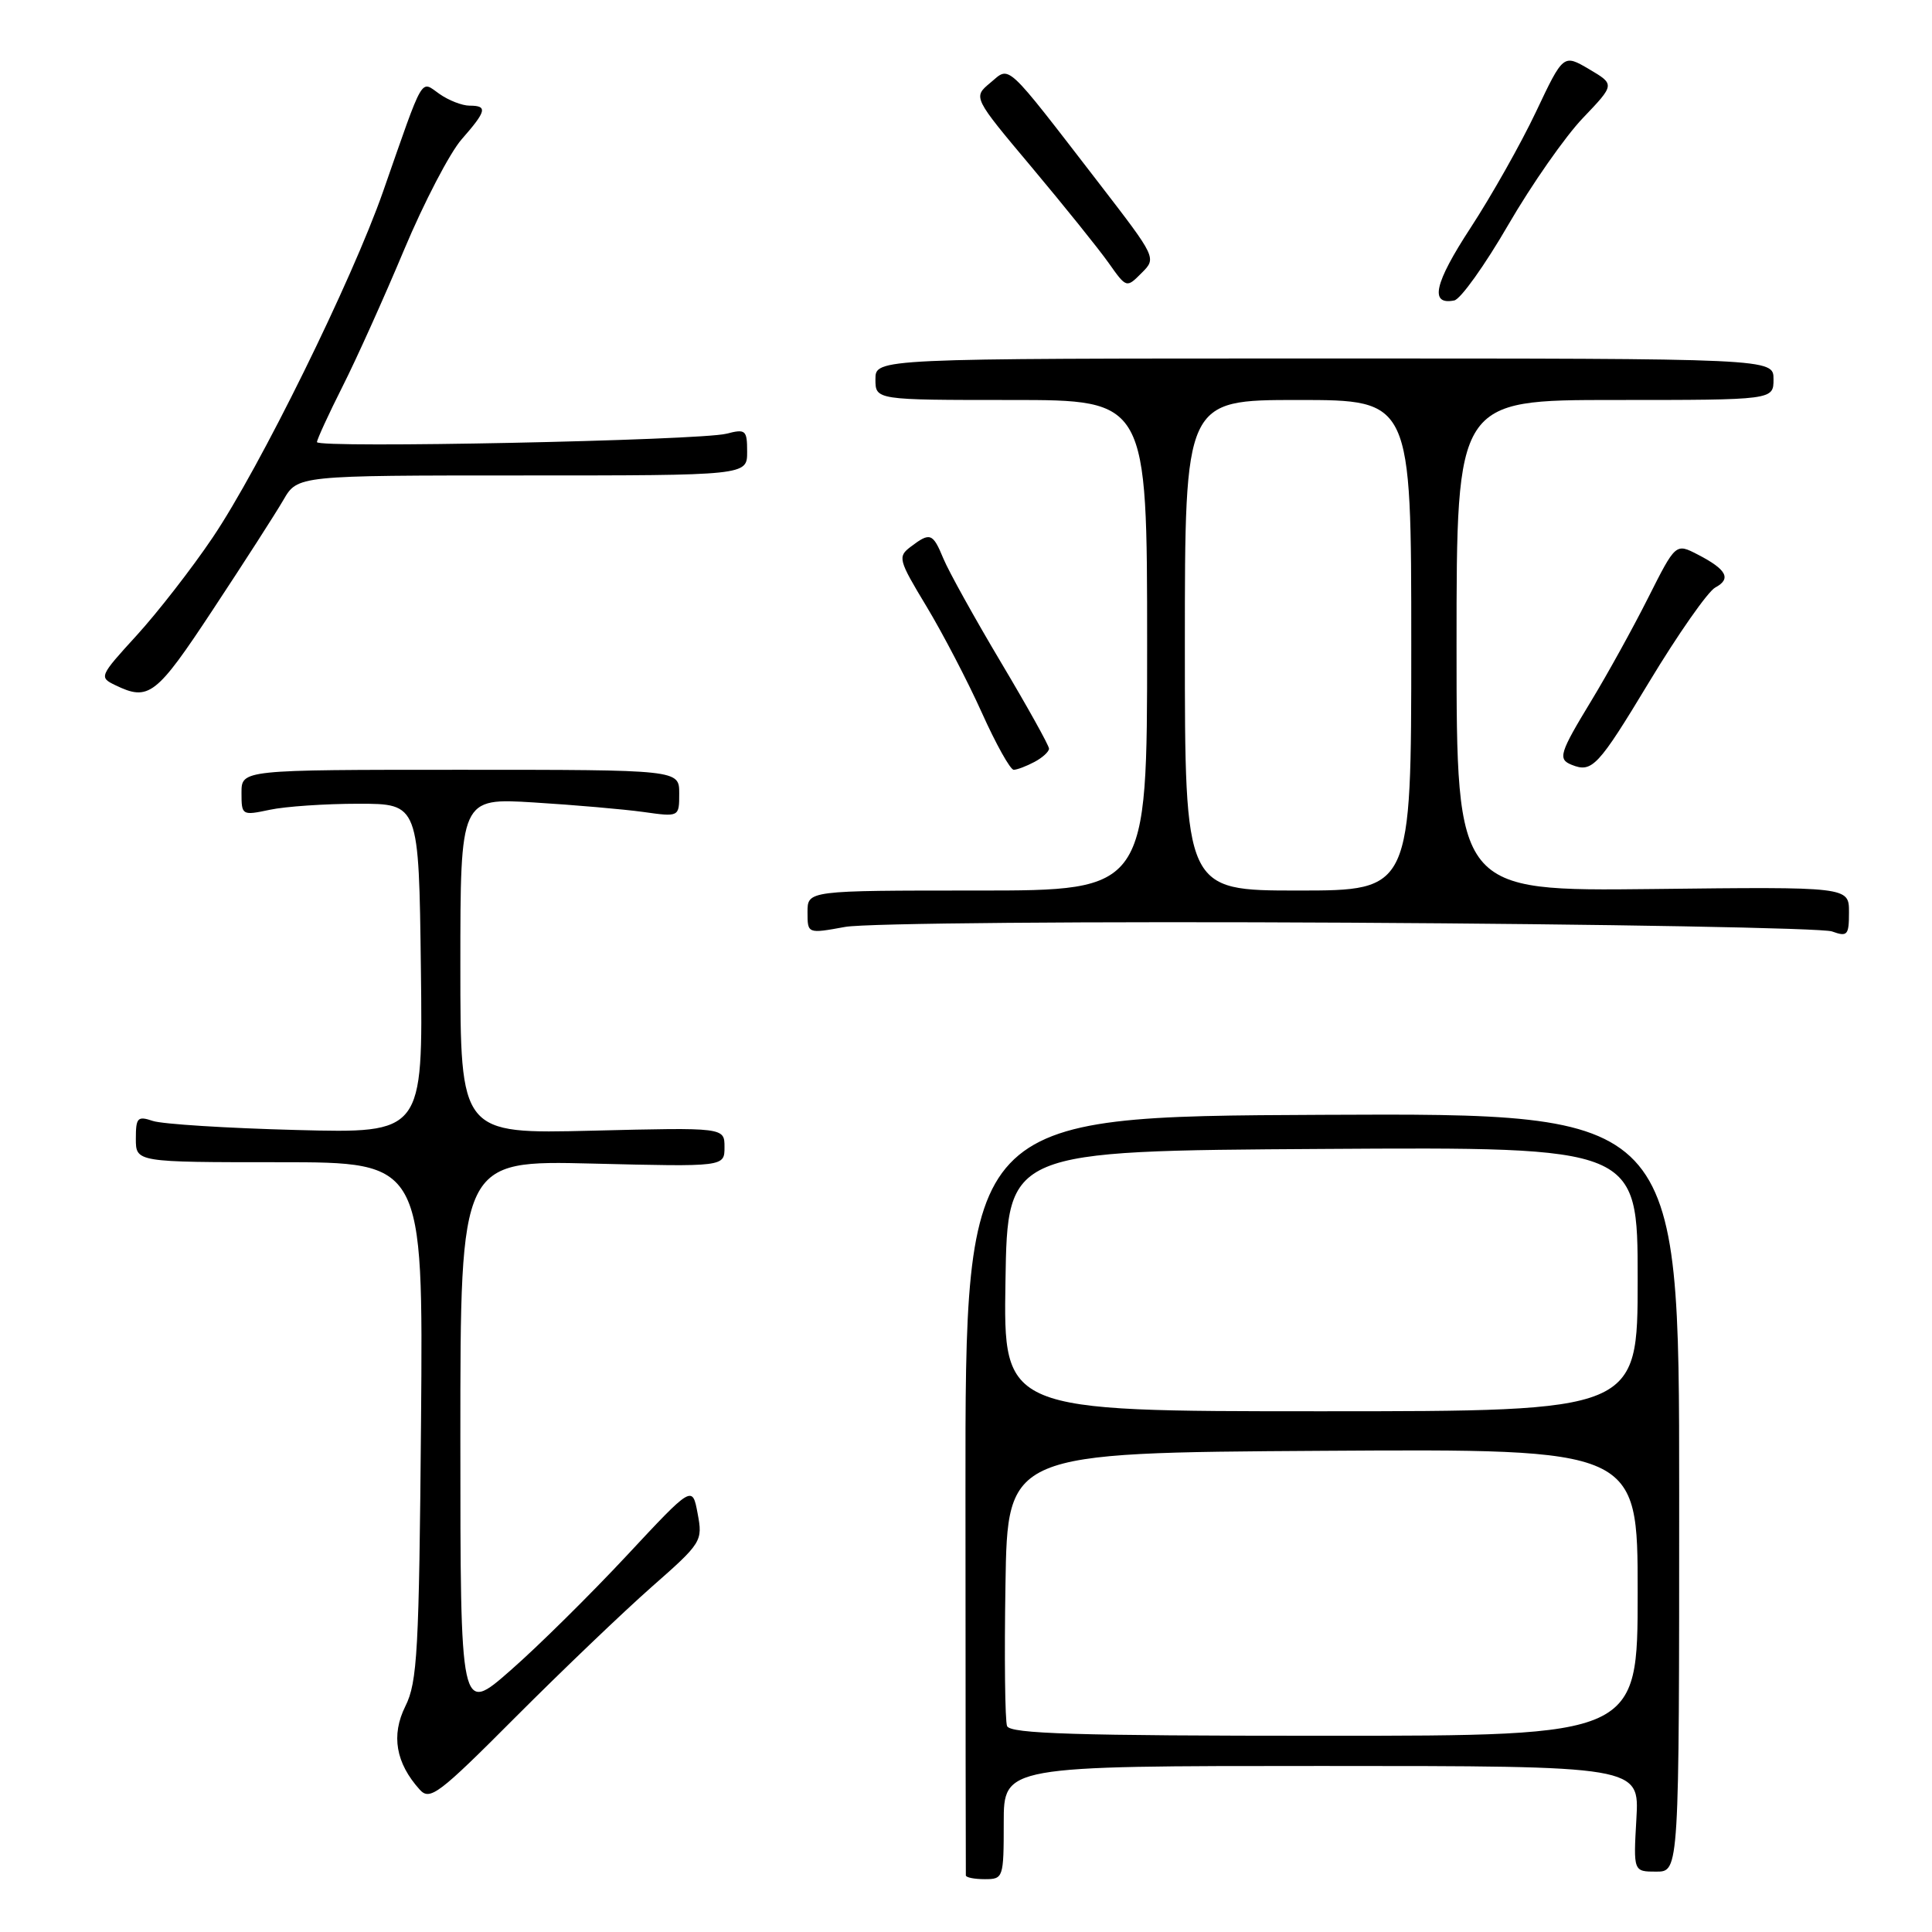 <?xml version="1.0" encoding="UTF-8" standalone="no"?>
<!DOCTYPE svg PUBLIC "-//W3C//DTD SVG 1.1//EN" "http://www.w3.org/Graphics/SVG/1.1/DTD/svg11.dtd" >
<svg xmlns="http://www.w3.org/2000/svg" xmlns:xlink="http://www.w3.org/1999/xlink" version="1.1" viewBox="0 0 256 256">
 <g >
 <path fill="currentColor"
d=" M 133.00 241.50 C 133.00 234.00 133.00 234.00 175.11 234.00 C 217.23 234.00 217.23 234.00 216.83 241.00 C 216.43 248.00 216.43 248.00 219.47 248.00 C 222.50 248.00 222.50 248.00 222.50 197.75 C 222.50 147.50 222.50 147.50 175.20 147.72 C 127.90 147.94 127.90 147.94 127.93 197.97 C 127.94 225.49 127.96 248.22 127.98 248.50 C 127.99 248.78 129.12 249.00 130.50 249.00 C 132.94 249.00 133.00 248.83 133.00 241.50 Z  M 86.32 210.30 C 93.00 204.43 93.13 204.21 92.44 200.55 C 91.74 196.80 91.74 196.80 83.02 206.15 C 78.22 211.29 71.31 218.13 67.65 221.33 C 61.00 227.17 61.00 227.17 61.00 190.46 C 61.00 153.75 61.00 153.75 78.50 154.18 C 96.00 154.61 96.00 154.61 96.00 152.00 C 96.00 149.39 96.00 149.39 78.50 149.82 C 61.00 150.25 61.00 150.25 61.00 127.99 C 61.00 105.73 61.00 105.73 70.75 106.33 C 76.11 106.66 82.64 107.23 85.25 107.59 C 90.00 108.26 90.00 108.26 90.00 105.13 C 90.00 102.00 90.00 102.00 61.00 102.00 C 32.00 102.00 32.00 102.00 32.00 105.05 C 32.00 108.04 32.06 108.08 35.75 107.30 C 37.81 106.86 43.10 106.50 47.50 106.50 C 55.50 106.50 55.50 106.50 55.77 128.33 C 56.04 150.17 56.04 150.17 39.27 149.73 C 30.05 149.49 21.49 148.95 20.25 148.53 C 18.23 147.85 18.00 148.09 18.00 150.88 C 18.00 154.00 18.00 154.00 37.04 154.00 C 56.07 154.00 56.07 154.00 55.79 188.25 C 55.53 218.77 55.31 222.89 53.71 226.09 C 51.80 229.93 52.44 233.62 55.62 237.14 C 56.97 238.63 58.12 237.76 68.30 227.54 C 74.46 221.37 82.57 213.61 86.32 210.30 Z  M 178.74 122.26 C 212.71 122.45 241.51 122.97 242.75 123.42 C 244.80 124.16 245.00 123.93 245.00 120.87 C 245.00 117.50 245.00 117.50 219.00 117.80 C 193.00 118.09 193.00 118.09 193.00 85.55 C 193.00 53.00 193.00 53.00 214.00 53.00 C 235.00 53.00 235.00 53.00 235.00 50.25 C 235.00 47.50 235.00 47.50 175.50 47.50 C 116.00 47.50 116.00 47.50 116.00 50.25 C 116.00 53.00 116.00 53.00 134.00 53.00 C 152.00 53.00 152.00 53.00 152.00 85.50 C 152.00 118.00 152.00 118.00 129.50 118.00 C 107.00 118.00 107.00 118.00 107.00 120.86 C 107.00 123.73 107.00 123.73 111.99 122.82 C 114.76 122.32 144.42 122.07 178.74 122.26 Z  M 137.07 100.96 C 138.13 100.40 139.00 99.60 139.00 99.20 C 139.00 98.79 136.14 93.65 132.63 87.76 C 129.13 81.88 125.70 75.70 125.01 74.03 C 123.60 70.62 123.25 70.49 120.67 72.45 C 118.93 73.77 119.03 74.17 122.77 80.36 C 124.93 83.95 128.23 90.28 130.10 94.44 C 131.97 98.60 133.87 102.00 134.32 102.00 C 134.76 102.00 136.00 101.53 137.07 100.96 Z  M 218.50 90.40 C 222.35 84.02 226.30 78.38 227.28 77.85 C 229.45 76.69 228.80 75.46 224.96 73.48 C 222.04 71.97 222.04 71.97 218.39 79.21 C 216.39 83.19 213.00 89.32 210.87 92.83 C 206.64 99.80 206.39 100.59 208.25 101.34 C 210.96 102.43 211.74 101.60 218.50 90.40 Z  M 28.23 80.75 C 32.32 74.56 36.51 68.04 37.55 66.25 C 39.43 63.00 39.43 63.00 69.22 63.00 C 99.00 63.00 99.00 63.00 99.00 59.88 C 99.00 56.98 98.81 56.81 96.25 57.47 C 92.69 58.37 42.00 59.42 42.00 58.58 C 42.00 58.24 43.52 54.92 45.38 51.23 C 47.25 47.53 50.92 39.37 53.55 33.09 C 56.18 26.82 59.61 20.24 61.17 18.46 C 64.47 14.70 64.64 14.00 62.22 14.00 C 61.24 14.00 59.44 13.30 58.22 12.44 C 55.67 10.66 56.26 9.64 50.77 25.35 C 46.66 37.12 34.41 62.01 28.17 71.24 C 25.43 75.31 20.90 81.13 18.12 84.18 C 13.17 89.60 13.10 89.74 15.28 90.79 C 19.72 92.94 20.69 92.19 28.23 80.75 Z  M 199.86 29.78 C 202.96 24.44 207.41 18.07 209.75 15.63 C 213.99 11.19 213.99 11.19 210.57 9.17 C 207.15 7.16 207.15 7.16 203.52 14.83 C 201.52 19.05 197.62 25.96 194.85 30.20 C 190.05 37.55 189.39 40.47 192.70 39.81 C 193.54 39.64 196.76 35.13 199.86 29.78 Z  M 145.67 24.34 C 132.97 7.88 133.89 8.74 131.21 10.98 C 128.92 12.89 128.92 12.89 136.73 22.19 C 141.02 27.31 145.60 33.00 146.90 34.84 C 149.26 38.18 149.27 38.18 151.26 36.18 C 153.26 34.19 153.25 34.18 145.67 24.34 Z  M 133.44 228.71 C 133.17 228.01 133.07 219.57 133.23 209.96 C 133.50 192.50 133.50 192.50 175.25 192.24 C 217.00 191.98 217.00 191.98 217.00 210.99 C 217.00 230.00 217.00 230.00 175.47 230.00 C 142.56 230.00 133.83 229.73 133.44 228.71 Z  M 133.23 169.75 C 133.50 152.50 133.50 152.50 175.25 152.24 C 217.00 151.98 217.00 151.98 217.00 169.49 C 217.00 187.00 217.00 187.00 174.98 187.00 C 132.95 187.00 132.95 187.00 133.23 169.75 Z  M 157.00 85.50 C 157.00 53.00 157.00 53.00 172.00 53.00 C 187.00 53.00 187.00 53.00 187.00 85.50 C 187.00 118.00 187.00 118.00 172.00 118.00 C 157.00 118.00 157.00 118.00 157.00 85.50 Z "/>
</g>
</svg>